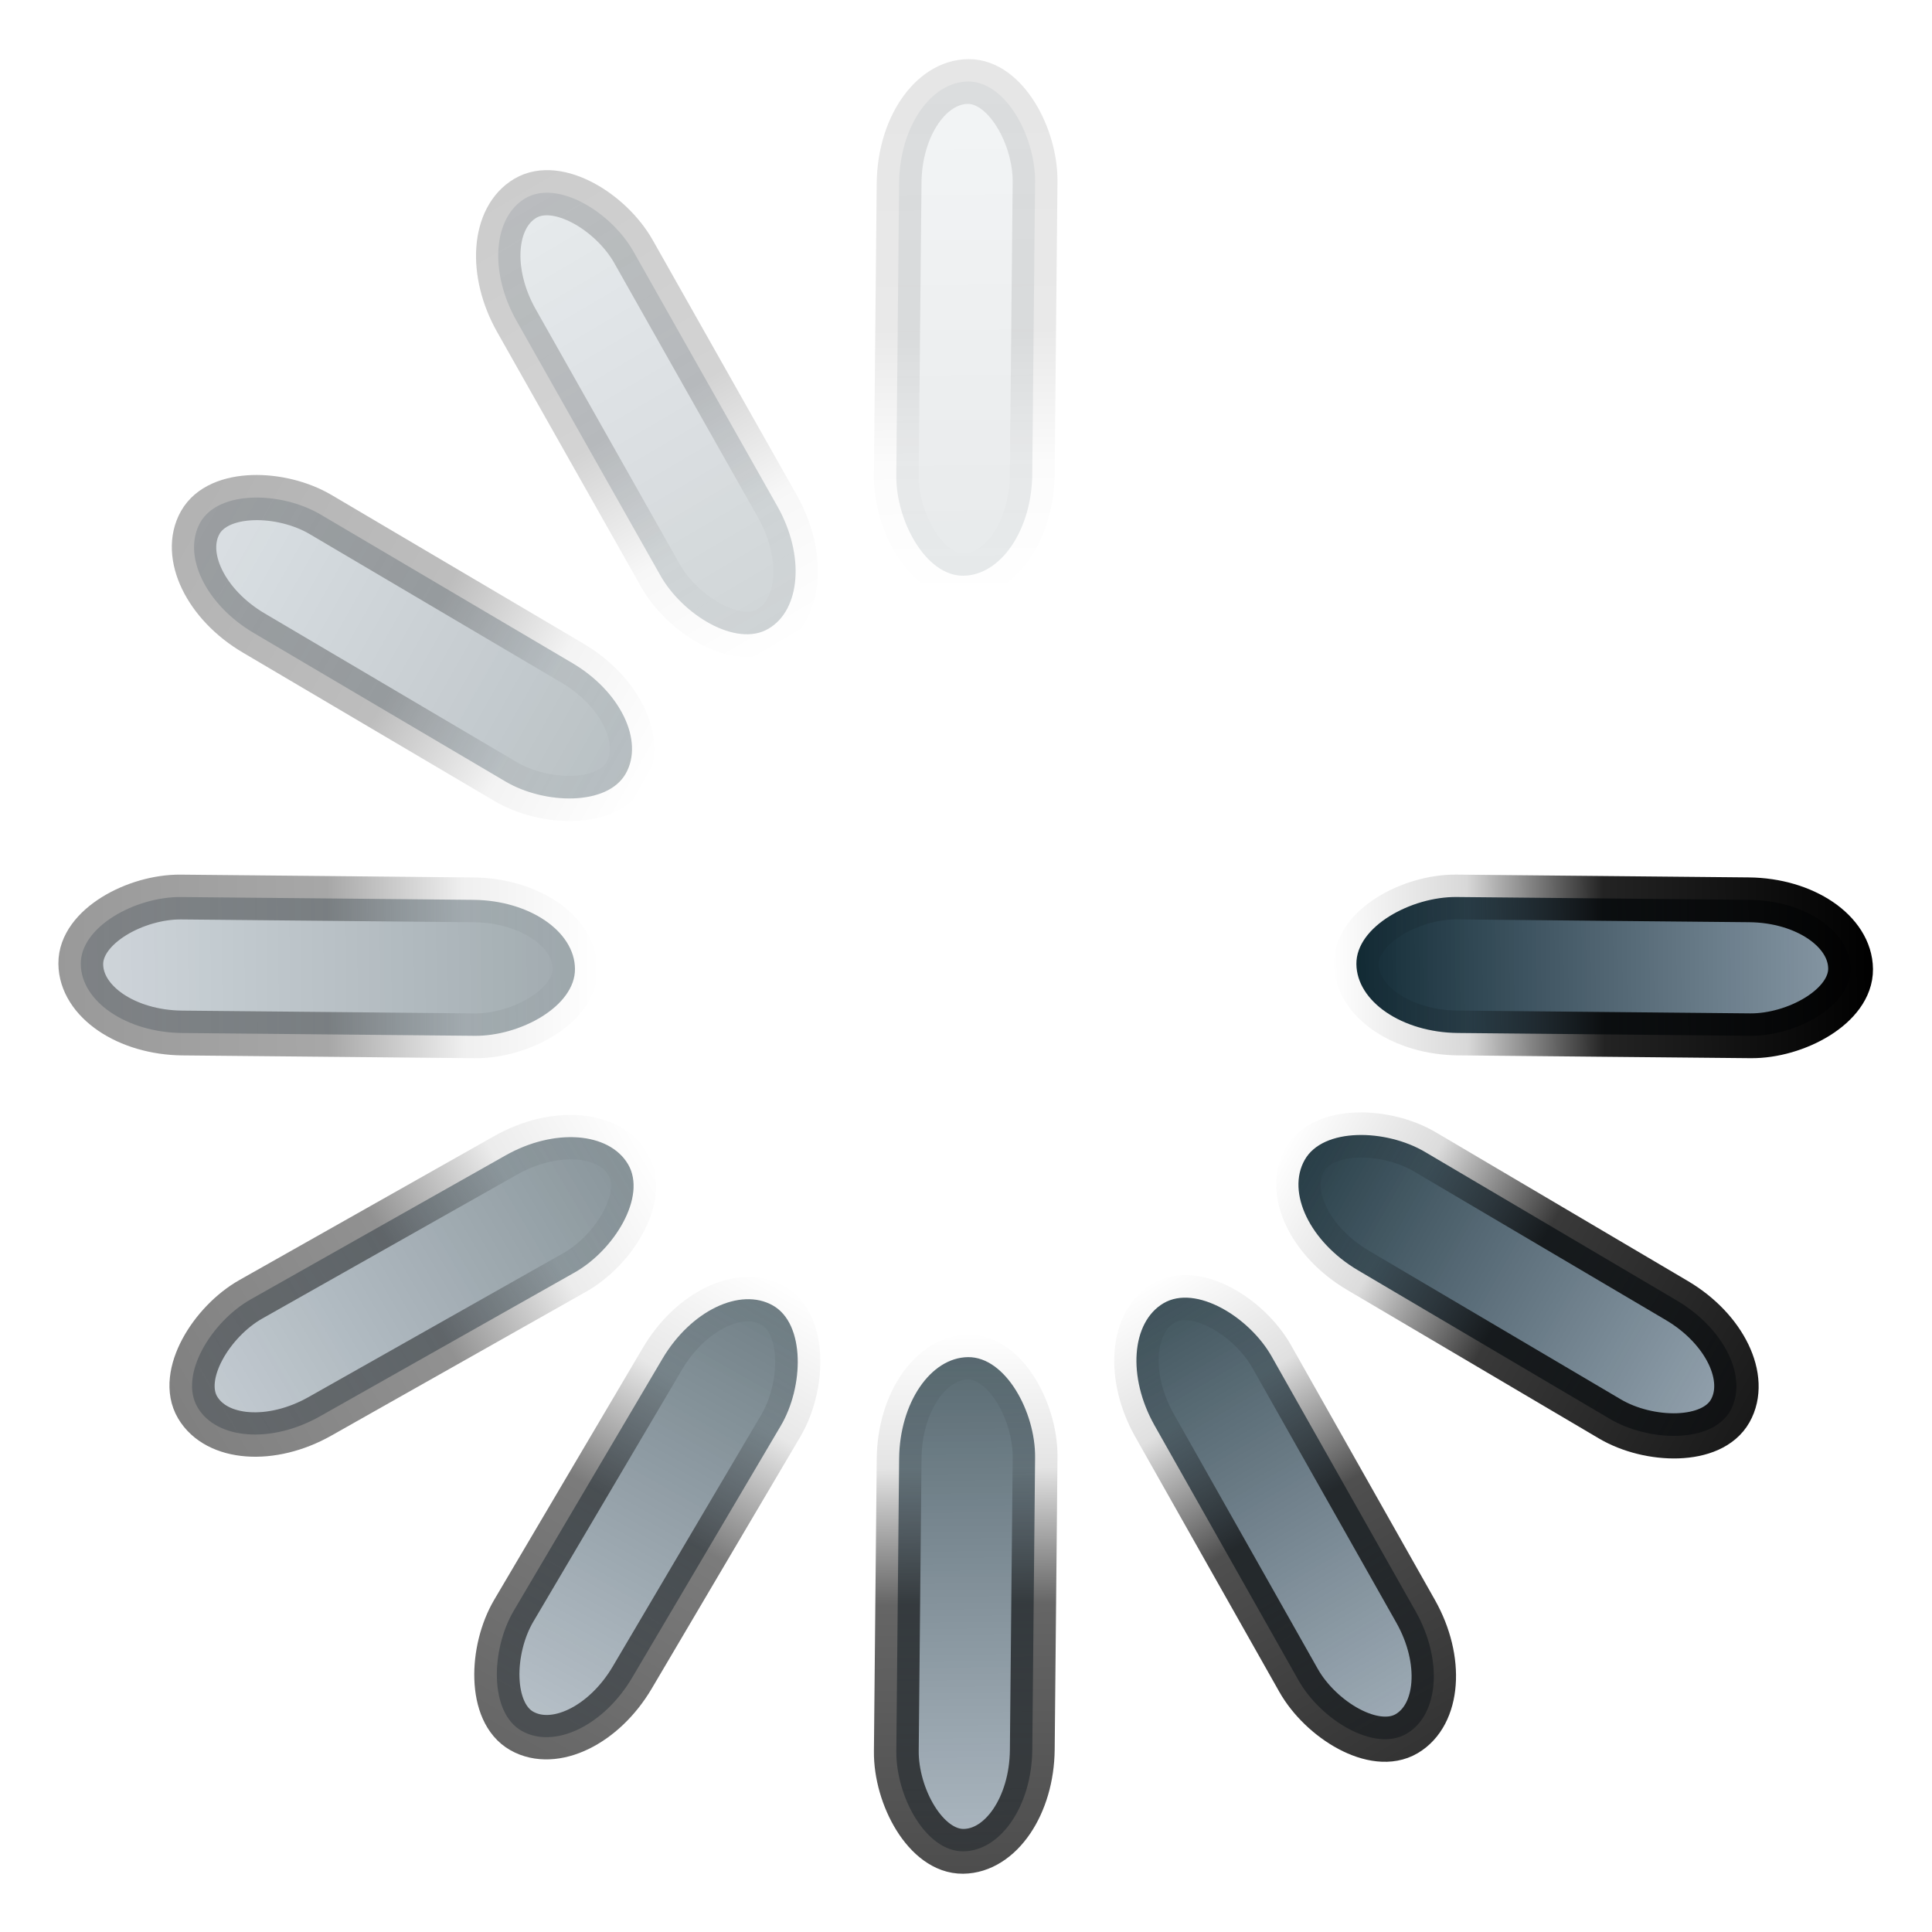 <?xml version="1.0" encoding="UTF-8" standalone="no"?>
<!-- Created with Inkscape (http://www.inkscape.org/) -->
<svg
   xmlns:dc="http://purl.org/dc/elements/1.1/"
   xmlns:cc="http://web.resource.org/cc/"
   xmlns:rdf="http://www.w3.org/1999/02/22-rdf-syntax-ns#"
   xmlns:svg="http://www.w3.org/2000/svg"
   xmlns="http://www.w3.org/2000/svg"
   xmlns:xlink="http://www.w3.org/1999/xlink"
   xmlns:sodipodi="http://sodipodi.sourceforge.net/DTD/sodipodi-0.dtd"
   xmlns:inkscape="http://www.inkscape.org/namespaces/inkscape"
   width="48px"
   height="48px"
   id="svg2518"
   sodipodi:version="0.32"
   inkscape:version="0.45"
   sodipodi:docbase="/home/karl/workspace/wine-doors/wine-doors/trunk/pixmaps"
   sodipodi:docname="throbber.3.svg"
   inkscape:output_extension="org.inkscape.output.svg.inkscape"
   inkscape:export-filename="/home/karl/workspace/wine-doors/wine-doors/trunk/pixmaps/throbber.3.png"
   inkscape:export-xdpi="90"
   inkscape:export-ydpi="90"
   sodipodi:modified="TRUE">
  <defs
     id="defs2520">
    <linearGradient
       id="linearGradient20179">
      <stop
         id="stop20181"
         offset="0"
         style="stop-color:black;stop-opacity:1;" />
      <stop
         style="stop-color:black;stop-opacity:0.861;"
         offset="0.5"
         id="stop20346" />
      <stop
         id="stop20348"
         offset="0.75"
         style="stop-color:black;stop-opacity:0.153;" />
      <stop
         id="stop20183"
         offset="1"
         style="stop-color:black;stop-opacity:0;" />
    </linearGradient>
    <linearGradient
       id="linearGradient20159">
      <stop
         id="stop20161"
         offset="0"
         style="stop-color:#0c252f;stop-opacity:1;" />
      <stop
         id="stop20163"
         offset="1"
         style="stop-color:#28455d;stop-opacity:0.526;" />
    </linearGradient>
    <linearGradient
       inkscape:collect="always"
       xlink:href="#linearGradient20159"
       id="linearGradient2781"
       gradientUnits="userSpaceOnUse"
       gradientTransform="matrix(0.704,-1.4364062e-7,1.7771628e-7,0.89,4.387,-1.853)"
       x1="28.956"
       y1="19.1"
       x2="28.956"
       y2="3.869" />
    <linearGradient
       inkscape:collect="always"
       xlink:href="#linearGradient20179"
       id="linearGradient2783"
       gradientUnits="userSpaceOnUse"
       gradientTransform="matrix(0.704,-1.4364062e-7,1.7771628e-7,0.89,4.387,-1.853)"
       x1="31.1"
       y1="3.9"
       x2="31.1"
       y2="19.1" />
    <linearGradient
       inkscape:collect="always"
       xlink:href="#linearGradient20159"
       id="linearGradient3772"
       gradientUnits="userSpaceOnUse"
       gradientTransform="matrix(0.704,-1.7967874e-7,1.6275947e-7,0.89,13.024,-16.987)"
       x1="28.956"
       y1="19.1"
       x2="28.956"
       y2="3.869" />
    <linearGradient
       inkscape:collect="always"
       xlink:href="#linearGradient20179"
       id="linearGradient3774"
       gradientUnits="userSpaceOnUse"
       gradientTransform="matrix(0.704,-1.7967874e-7,1.6275947e-7,0.89,13.024,-16.987)"
       x1="31.1"
       y1="3.9"
       x2="31.1"
       y2="19.1" />
    <linearGradient
       inkscape:collect="always"
       xlink:href="#linearGradient20159"
       id="linearGradient4747"
       gradientUnits="userSpaceOnUse"
       gradientTransform="matrix(0.704,-1.9627756e-7,1.9844066e-7,0.89,12.852,-34.558)"
       x1="28.956"
       y1="19.1"
       x2="28.956"
       y2="3.869" />
    <linearGradient
       inkscape:collect="always"
       xlink:href="#linearGradient20179"
       id="linearGradient4749"
       gradientUnits="userSpaceOnUse"
       gradientTransform="matrix(0.704,-1.9627756e-7,1.9844066e-7,0.89,12.852,-34.558)"
       x1="31.1"
       y1="3.9"
       x2="31.1"
       y2="19.1" />
    <linearGradient
       inkscape:collect="always"
       xlink:href="#linearGradient20159"
       id="linearGradient4755"
       gradientUnits="userSpaceOnUse"
       gradientTransform="matrix(0.704,-1.9622039e-7,1.9863636e-7,0.89,3.919,-49.858)"
       x1="28.956"
       y1="19.1"
       x2="28.956"
       y2="3.869" />
    <linearGradient
       inkscape:collect="always"
       xlink:href="#linearGradient20179"
       id="linearGradient4757"
       gradientUnits="userSpaceOnUse"
       gradientTransform="matrix(0.704,-1.9622039e-7,1.9863636e-7,0.89,3.919,-49.858)"
       x1="31.1"
       y1="3.9"
       x2="31.1"
       y2="19.1" />
    <linearGradient
       inkscape:collect="always"
       xlink:href="#linearGradient20159"
       id="linearGradient4761"
       gradientUnits="userSpaceOnUse"
       gradientTransform="matrix(0.704,-2.4063262e-7,2.0791937e-7,0.89,-11.384,-58.788)"
       x1="28.956"
       y1="19.1"
       x2="28.956"
       y2="3.869" />
    <linearGradient
       inkscape:collect="always"
       xlink:href="#linearGradient20179"
       id="linearGradient4763"
       gradientUnits="userSpaceOnUse"
       gradientTransform="matrix(0.704,-2.4063262e-7,2.0791937e-7,0.89,-11.384,-58.788)"
       x1="31.1"
       y1="3.9"
       x2="31.1"
       y2="19.1" />
    <linearGradient
       inkscape:collect="always"
       xlink:href="#linearGradient20159"
       id="linearGradient4767"
       gradientUnits="userSpaceOnUse"
       gradientTransform="matrix(0.704,-2.5723144e-7,2.4360056e-7,0.89,-28.955,-58.955)"
       x1="28.956"
       y1="19.1"
       x2="28.956"
       y2="3.869" />
    <linearGradient
       inkscape:collect="always"
       xlink:href="#linearGradient20179"
       id="linearGradient4769"
       gradientUnits="userSpaceOnUse"
       gradientTransform="matrix(0.704,-2.5723144e-7,2.4360056e-7,0.89,-28.955,-58.955)"
       x1="31.1"
       y1="3.9"
       x2="31.1"
       y2="19.1" />
    <linearGradient
       inkscape:collect="always"
       xlink:href="#linearGradient20159"
       id="linearGradient4773"
       gradientUnits="userSpaceOnUse"
       gradientTransform="matrix(0.704,-2.5717427e-7,2.4379626e-7,0.89,-44.086,-50.315)"
       x1="28.956"
       y1="19.1"
       x2="28.956"
       y2="3.869" />
    <linearGradient
       inkscape:collect="always"
       xlink:href="#linearGradient20179"
       id="linearGradient4775"
       gradientUnits="userSpaceOnUse"
       gradientTransform="matrix(0.704,-2.5717427e-7,2.4379626e-7,0.89,-44.086,-50.315)"
       x1="31.1"
       y1="3.9"
       x2="31.1"
       y2="19.1" />
    <linearGradient
       inkscape:collect="always"
       xlink:href="#linearGradient20159"
       id="linearGradient4779"
       gradientUnits="userSpaceOnUse"
       gradientTransform="matrix(0.704,-3.015865e-7,2.5307927e-7,0.89,-52.724,-35.181)"
       x1="28.956"
       y1="19.1"
       x2="28.956"
       y2="3.869" />
    <linearGradient
       inkscape:collect="always"
       xlink:href="#linearGradient20179"
       id="linearGradient4781"
       gradientUnits="userSpaceOnUse"
       gradientTransform="matrix(0.704,-3.015865e-7,2.5307927e-7,0.89,-52.724,-35.181)"
       x1="31.1"
       y1="3.9"
       x2="31.1"
       y2="19.1" />
    <linearGradient
       inkscape:collect="always"
       xlink:href="#linearGradient20159"
       id="linearGradient4785"
       gradientUnits="userSpaceOnUse"
       gradientTransform="matrix(0.704,-3.1818532e-7,2.8876047e-7,0.89,-52.552,-17.61)"
       x1="28.956"
       y1="19.1"
       x2="28.956"
       y2="3.869" />
    <linearGradient
       inkscape:collect="always"
       xlink:href="#linearGradient20179"
       id="linearGradient4787"
       gradientUnits="userSpaceOnUse"
       gradientTransform="matrix(0.704,-3.1818532e-7,2.8876047e-7,0.89,-52.552,-17.61)"
       x1="31.1"
       y1="3.9"
       x2="31.1"
       y2="19.1" />
    <linearGradient
       inkscape:collect="always"
       xlink:href="#linearGradient20159"
       id="linearGradient4791"
       gradientUnits="userSpaceOnUse"
       gradientTransform="matrix(0.704,-3.1812815e-7,2.8895618e-7,0.89,-43.618,-2.31)"
       x1="28.956"
       y1="19.1"
       x2="28.956"
       y2="3.869" />
    <linearGradient
       inkscape:collect="always"
       xlink:href="#linearGradient20179"
       id="linearGradient4793"
       gradientUnits="userSpaceOnUse"
       gradientTransform="matrix(0.704,-3.1812815e-7,2.8895618e-7,0.89,-43.618,-2.31)"
       x1="31.1"
       y1="3.9"
       x2="31.1"
       y2="19.1" />
    <linearGradient
       inkscape:collect="always"
       xlink:href="#linearGradient20159"
       id="linearGradient4807"
       gradientUnits="userSpaceOnUse"
       gradientTransform="matrix(0.704,-1.4364062e-7,1.7771628e-7,0.89,4.387,-1.853)"
       x1="28.956"
       y1="19.1"
       x2="28.956"
       y2="3.869" />
    <linearGradient
       inkscape:collect="always"
       xlink:href="#linearGradient20179"
       id="linearGradient4809"
       gradientUnits="userSpaceOnUse"
       gradientTransform="matrix(0.704,-1.4364062e-7,1.7771628e-7,0.89,4.387,-1.853)"
       x1="31.1"
       y1="3.9"
       x2="31.1"
       y2="19.1" />
    <linearGradient
       inkscape:collect="always"
       xlink:href="#linearGradient20159"
       id="linearGradient4811"
       gradientUnits="userSpaceOnUse"
       gradientTransform="matrix(0.704,-1.7967874e-7,1.6275947e-7,0.89,13.024,-16.987)"
       x1="28.956"
       y1="19.1"
       x2="28.956"
       y2="3.869" />
    <linearGradient
       inkscape:collect="always"
       xlink:href="#linearGradient20179"
       id="linearGradient4813"
       gradientUnits="userSpaceOnUse"
       gradientTransform="matrix(0.704,-1.7967874e-7,1.6275947e-7,0.89,13.024,-16.987)"
       x1="31.1"
       y1="3.9"
       x2="31.1"
       y2="19.1" />
    <linearGradient
       inkscape:collect="always"
       xlink:href="#linearGradient20159"
       id="linearGradient4815"
       gradientUnits="userSpaceOnUse"
       gradientTransform="matrix(0.704,-1.9627756e-7,1.9844066e-7,0.89,12.852,-34.558)"
       x1="28.956"
       y1="19.1"
       x2="28.956"
       y2="3.869" />
    <linearGradient
       inkscape:collect="always"
       xlink:href="#linearGradient20179"
       id="linearGradient4817"
       gradientUnits="userSpaceOnUse"
       gradientTransform="matrix(0.704,-1.9627756e-7,1.9844066e-7,0.89,12.852,-34.558)"
       x1="31.1"
       y1="3.9"
       x2="31.1"
       y2="19.1" />
    <linearGradient
       inkscape:collect="always"
       xlink:href="#linearGradient20159"
       id="linearGradient4819"
       gradientUnits="userSpaceOnUse"
       gradientTransform="matrix(0.704,-1.9622039e-7,1.9863636e-7,0.89,3.919,-49.858)"
       x1="28.956"
       y1="19.1"
       x2="28.956"
       y2="3.869" />
    <linearGradient
       inkscape:collect="always"
       xlink:href="#linearGradient20179"
       id="linearGradient4821"
       gradientUnits="userSpaceOnUse"
       gradientTransform="matrix(0.704,-1.9622039e-7,1.9863636e-7,0.89,3.919,-49.858)"
       x1="31.1"
       y1="3.9"
       x2="31.1"
       y2="19.1" />
    <linearGradient
       inkscape:collect="always"
       xlink:href="#linearGradient20159"
       id="linearGradient4823"
       gradientUnits="userSpaceOnUse"
       gradientTransform="matrix(0.704,-2.4063262e-7,2.0791937e-7,0.89,-11.384,-58.788)"
       x1="28.956"
       y1="19.1"
       x2="28.956"
       y2="3.869" />
    <linearGradient
       inkscape:collect="always"
       xlink:href="#linearGradient20179"
       id="linearGradient4825"
       gradientUnits="userSpaceOnUse"
       gradientTransform="matrix(0.704,-2.4063262e-7,2.0791937e-7,0.89,-11.384,-58.788)"
       x1="31.1"
       y1="3.9"
       x2="31.1"
       y2="19.1" />
    <linearGradient
       inkscape:collect="always"
       xlink:href="#linearGradient20159"
       id="linearGradient4827"
       gradientUnits="userSpaceOnUse"
       gradientTransform="matrix(0.704,-2.5723144e-7,2.4360056e-7,0.89,-28.955,-58.955)"
       x1="28.956"
       y1="19.1"
       x2="28.956"
       y2="3.869" />
    <linearGradient
       inkscape:collect="always"
       xlink:href="#linearGradient20179"
       id="linearGradient4829"
       gradientUnits="userSpaceOnUse"
       gradientTransform="matrix(0.704,-2.5723144e-7,2.4360056e-7,0.89,-28.955,-58.955)"
       x1="31.1"
       y1="3.9"
       x2="31.1"
       y2="19.1" />
    <linearGradient
       inkscape:collect="always"
       xlink:href="#linearGradient20159"
       id="linearGradient4831"
       gradientUnits="userSpaceOnUse"
       gradientTransform="matrix(0.704,-2.5717427e-7,2.4379626e-7,0.89,-44.086,-50.315)"
       x1="28.956"
       y1="19.1"
       x2="28.956"
       y2="3.869" />
    <linearGradient
       inkscape:collect="always"
       xlink:href="#linearGradient20179"
       id="linearGradient4833"
       gradientUnits="userSpaceOnUse"
       gradientTransform="matrix(0.704,-2.5717427e-7,2.4379626e-7,0.89,-44.086,-50.315)"
       x1="31.1"
       y1="3.9"
       x2="31.1"
       y2="19.1" />
    <linearGradient
       inkscape:collect="always"
       xlink:href="#linearGradient20159"
       id="linearGradient4835"
       gradientUnits="userSpaceOnUse"
       gradientTransform="matrix(0.704,-3.015865e-7,2.5307927e-7,0.89,-52.724,-35.181)"
       x1="28.956"
       y1="19.1"
       x2="28.956"
       y2="3.869" />
    <linearGradient
       inkscape:collect="always"
       xlink:href="#linearGradient20179"
       id="linearGradient4837"
       gradientUnits="userSpaceOnUse"
       gradientTransform="matrix(0.704,-3.015865e-7,2.5307927e-7,0.89,-52.724,-35.181)"
       x1="31.1"
       y1="3.9"
       x2="31.1"
       y2="19.1" />
    <linearGradient
       inkscape:collect="always"
       xlink:href="#linearGradient20159"
       id="linearGradient4839"
       gradientUnits="userSpaceOnUse"
       gradientTransform="matrix(0.704,-3.1818532e-7,2.8876047e-7,0.89,-52.552,-17.61)"
       x1="28.956"
       y1="19.1"
       x2="28.956"
       y2="3.869" />
    <linearGradient
       inkscape:collect="always"
       xlink:href="#linearGradient20179"
       id="linearGradient4841"
       gradientUnits="userSpaceOnUse"
       gradientTransform="matrix(0.704,-3.1818532e-7,2.8876047e-7,0.89,-52.552,-17.61)"
       x1="31.1"
       y1="3.9"
       x2="31.1"
       y2="19.1" />
    <linearGradient
       inkscape:collect="always"
       xlink:href="#linearGradient20159"
       id="linearGradient4843"
       gradientUnits="userSpaceOnUse"
       gradientTransform="matrix(0.704,-3.1812815e-7,2.8895618e-7,0.89,-43.618,-2.31)"
       x1="28.956"
       y1="19.1"
       x2="28.956"
       y2="3.869" />
    <linearGradient
       inkscape:collect="always"
       xlink:href="#linearGradient20179"
       id="linearGradient4845"
       gradientUnits="userSpaceOnUse"
       gradientTransform="matrix(0.704,-3.1812815e-7,2.8895618e-7,0.89,-43.618,-2.31)"
       x1="31.1"
       y1="3.9"
       x2="31.1"
       y2="19.1" />
  </defs>
  <sodipodi:namedview
     id="base"
     pagecolor="#ffffff"
     bordercolor="#666666"
     borderopacity="1.0"
     inkscape:pageopacity="0.0"
     inkscape:pageshadow="2"
     inkscape:zoom="15.541667"
     inkscape:cx="24.000001"
     inkscape:cy="24.000001"
     inkscape:current-layer="layer2"
     showgrid="false"
     inkscape:grid-bbox="true"
     inkscape:document-units="px"
     showguides="true"
     inkscape:guide-bbox="true"
     inkscape:window-width="1280"
     inkscape:window-height="972"
     inkscape:window-x="0"
     inkscape:window-y="0">
    <sodipodi:guide
       orientation="vertical"
       position="24.007"
       id="guide2566" />
    <sodipodi:guide
       orientation="horizontal"
       position="23.991"
       id="guide2568" />
    <sodipodi:guide
       orientation="horizontal"
       position="45.464"
       id="guide2682" />
    <sodipodi:guide
       orientation="horizontal"
       position="33.789"
       id="guide2684" />
    <sodipodi:guide
       orientation="vertical"
       position="21.7"
       id="guide2686" />
    <sodipodi:guide
       orientation="vertical"
       position="26.182"
       id="guide2688" />
    <sodipodi:guide
       orientation="horizontal"
       position="33.376"
       id="guide2690" />
    <sodipodi:guide
       orientation="horizontal"
       position="46.585"
       id="guide2692" />
    <sodipodi:guide
       orientation="horizontal"
       position="1.48"
       id="guide4847" />
  </sodipodi:namedview>
  <g
     id="layer1"
     inkscape:label="Layer 1"
     inkscape:groupmode="layer"
     style="display:inline">
    <g
       id="g4795"
       transform="matrix(0,1,-1,0,47.988,6.1443235e-3)"
       inkscape:transform-center-y="-0.043635107"
       inkscape:transform-center-x="-0.025195031">
      <rect
         transform="matrix(1,-9.6811419e-3,-9.57398e-3,1,0,0)"
         inkscape:transform-center-y="-15.845624"
         height="12.278"
         x="22.395"
         y="2.244"
         ry="2.505"
         rx="2.533"
         width="3.378"
         id="rect20203"
         style="color:#000000;fill:url(#linearGradient4807);fill-opacity:1;fill-rule:evenodd;stroke:url(#linearGradient4809);stroke-width:1.113;stroke-linecap:butt;stroke-linejoin:miter;marker:none;marker-start:none;marker-mid:none;marker-end:none;stroke-miterlimit:4;stroke-dasharray:none;stroke-dashoffset:0;stroke-opacity:1;visibility:visible;display:inline;overflow:visible" />
      <rect
         inkscape:transform-center-x="-7.9228119"
         transform="matrix(0.871,0.492,-0.508,0.861,0,0)"
         inkscape:transform-center-y="-13.722711"
         height="12.278"
         x="31.033"
         y="-12.889"
         ry="2.505"
         rx="2.533"
         width="3.378"
         id="rect3770"
         style="opacity:0.9;color:#000000;fill:url(#linearGradient4811);fill-opacity:1;fill-rule:evenodd;stroke:url(#linearGradient4813);stroke-width:1.113;stroke-linecap:butt;stroke-linejoin:miter;marker:none;marker-start:none;marker-mid:none;marker-end:none;stroke-miterlimit:4;stroke-dasharray:none;stroke-dashoffset:0;stroke-opacity:1;visibility:visible;display:inline;overflow:visible" />
      <rect
         inkscape:transform-center-x="-13.722714"
         transform="matrix(0.508,0.861,-0.871,0.492,0,0)"
         inkscape:transform-center-y="-7.9228103"
         height="12.278"
         x="30.861"
         y="-30.46"
         ry="2.505"
         rx="2.533"
         width="3.378"
         id="rect4745"
         style="opacity:0.8;color:#000000;fill:url(#linearGradient4815);fill-opacity:1;fill-rule:evenodd;stroke:url(#linearGradient4817);stroke-width:1.113;stroke-linecap:butt;stroke-linejoin:miter;marker:none;marker-start:none;marker-mid:none;marker-end:none;stroke-miterlimit:4;stroke-dasharray:none;stroke-dashoffset:0;stroke-opacity:1;visibility:visible;display:inline;overflow:visible" />
      <rect
         inkscape:transform-center-x="-15.845624"
         transform="matrix(9.68113e-3,1,-1,-9.5739564e-3,0,0)"
         height="12.278"
         x="21.927"
         y="-45.761"
         ry="2.505"
         rx="2.533"
         width="3.378"
         id="rect4753"
         style="opacity:0.7;color:#000000;fill:url(#linearGradient4819);fill-opacity:1;fill-rule:evenodd;stroke:url(#linearGradient4821);stroke-width:1.113;stroke-linecap:butt;stroke-linejoin:miter;marker:none;marker-start:none;marker-mid:none;marker-end:none;stroke-miterlimit:4;stroke-dasharray:none;stroke-dashoffset:0;stroke-opacity:1;visibility:visible;display:inline;overflow:visible" />
      <rect
         inkscape:transform-center-y="7.9228125"
         inkscape:transform-center-x="-13.72271"
         transform="matrix(-0.492,0.871,-0.861,-0.508,0,0)"
         height="12.278"
         x="6.625"
         y="-54.691"
         ry="2.505"
         rx="2.533"
         width="3.378"
         id="rect4759"
         style="opacity:0.6;color:#000000;fill:url(#linearGradient4823);fill-opacity:1;fill-rule:evenodd;stroke:url(#linearGradient4825);stroke-width:1.113;stroke-linecap:butt;stroke-linejoin:miter;marker:none;marker-start:none;marker-mid:none;marker-end:none;stroke-miterlimit:4;stroke-dasharray:none;stroke-dashoffset:0;stroke-opacity:1;visibility:visible;display:inline;overflow:visible" />
      <rect
         inkscape:transform-center-y="13.72271"
         inkscape:transform-center-x="-7.9228109"
         transform="matrix(-0.861,0.508,-0.492,-0.871,0,0)"
         height="12.278"
         x="-10.946"
         y="-54.858"
         ry="2.505"
         rx="2.533"
         width="3.378"
         id="rect4765"
         style="opacity:0.5;color:#000000;fill:url(#linearGradient4827);fill-opacity:1;fill-rule:evenodd;stroke:url(#linearGradient4829);stroke-width:1.113;stroke-linecap:butt;stroke-linejoin:miter;marker:none;marker-start:none;marker-mid:none;marker-end:none;stroke-miterlimit:4;stroke-dasharray:none;stroke-dashoffset:0;stroke-opacity:1;visibility:visible;display:inline;overflow:visible" />
      <rect
         inkscape:transform-center-y="15.845621"
         transform="matrix(-1,9.68113e-3,9.5739564e-3,-1,0,0)"
         height="12.278"
         x="-26.077"
         y="-46.217"
         ry="2.505"
         rx="2.533"
         width="3.378"
         id="rect4771"
         style="opacity:0.4;color:#000000;fill:url(#linearGradient4831);fill-opacity:1;fill-rule:evenodd;stroke:url(#linearGradient4833);stroke-width:1.113;stroke-linecap:butt;stroke-linejoin:miter;marker:none;marker-start:none;marker-mid:none;marker-end:none;stroke-miterlimit:4;stroke-dasharray:none;stroke-dashoffset:0;stroke-opacity:1;visibility:visible;display:inline;overflow:visible" />
      <rect
         inkscape:transform-center-x="7.9228113"
         inkscape:transform-center-y="13.722711"
         transform="matrix(-0.871,-0.492,0.508,-0.861,0,0)"
         height="12.278"
         x="-34.715"
         y="-31.084"
         ry="2.505"
         rx="2.533"
         width="3.378"
         id="rect4777"
         style="opacity:0.3;color:#000000;fill:url(#linearGradient4835);fill-opacity:1;fill-rule:evenodd;stroke:url(#linearGradient4837);stroke-width:1.113;stroke-linecap:butt;stroke-linejoin:miter;marker:none;marker-start:none;marker-mid:none;marker-end:none;stroke-miterlimit:4;stroke-dasharray:none;stroke-dashoffset:0;stroke-opacity:1;visibility:visible;display:inline;overflow:visible" />
      <rect
         inkscape:transform-center-x="13.722709"
         inkscape:transform-center-y="7.9228116"
         transform="matrix(-0.508,-0.861,0.871,-0.492,0,0)"
         height="12.278"
         x="-34.543"
         y="-13.513"
         ry="2.505"
         rx="2.533"
         width="3.378"
         id="rect4783"
         style="opacity:0.2;color:#000000;fill:url(#linearGradient4839);fill-opacity:1;fill-rule:evenodd;stroke:url(#linearGradient4841);stroke-width:1.113;stroke-linecap:butt;stroke-linejoin:miter;marker:none;marker-start:none;marker-mid:none;marker-end:none;stroke-miterlimit:4;stroke-dasharray:none;stroke-dashoffset:0;stroke-opacity:1;visibility:visible;display:inline;overflow:visible" />
      <rect
         inkscape:transform-center-x="15.84562"
         transform="matrix(-9.68113e-3,-1,1,9.5739564e-3,0,0)"
         height="12.278"
         x="-25.609"
         y="1.788"
         ry="2.505"
         rx="2.533"
         width="3.378"
         id="rect4789"
         style="opacity:0.1;color:#000000;fill:url(#linearGradient4843);fill-opacity:1;fill-rule:evenodd;stroke:url(#linearGradient4845);stroke-width:1.113;stroke-linecap:butt;stroke-linejoin:miter;marker:none;marker-start:none;marker-mid:none;marker-end:none;stroke-miterlimit:4;stroke-dasharray:none;stroke-dashoffset:0;stroke-opacity:1;visibility:visible;display:inline;overflow:visible" />
    </g>
  </g>
  <g
     inkscape:groupmode="layer"
     id="layer2"
     inkscape:label="guides"
     style="display:inline" />
</svg>
